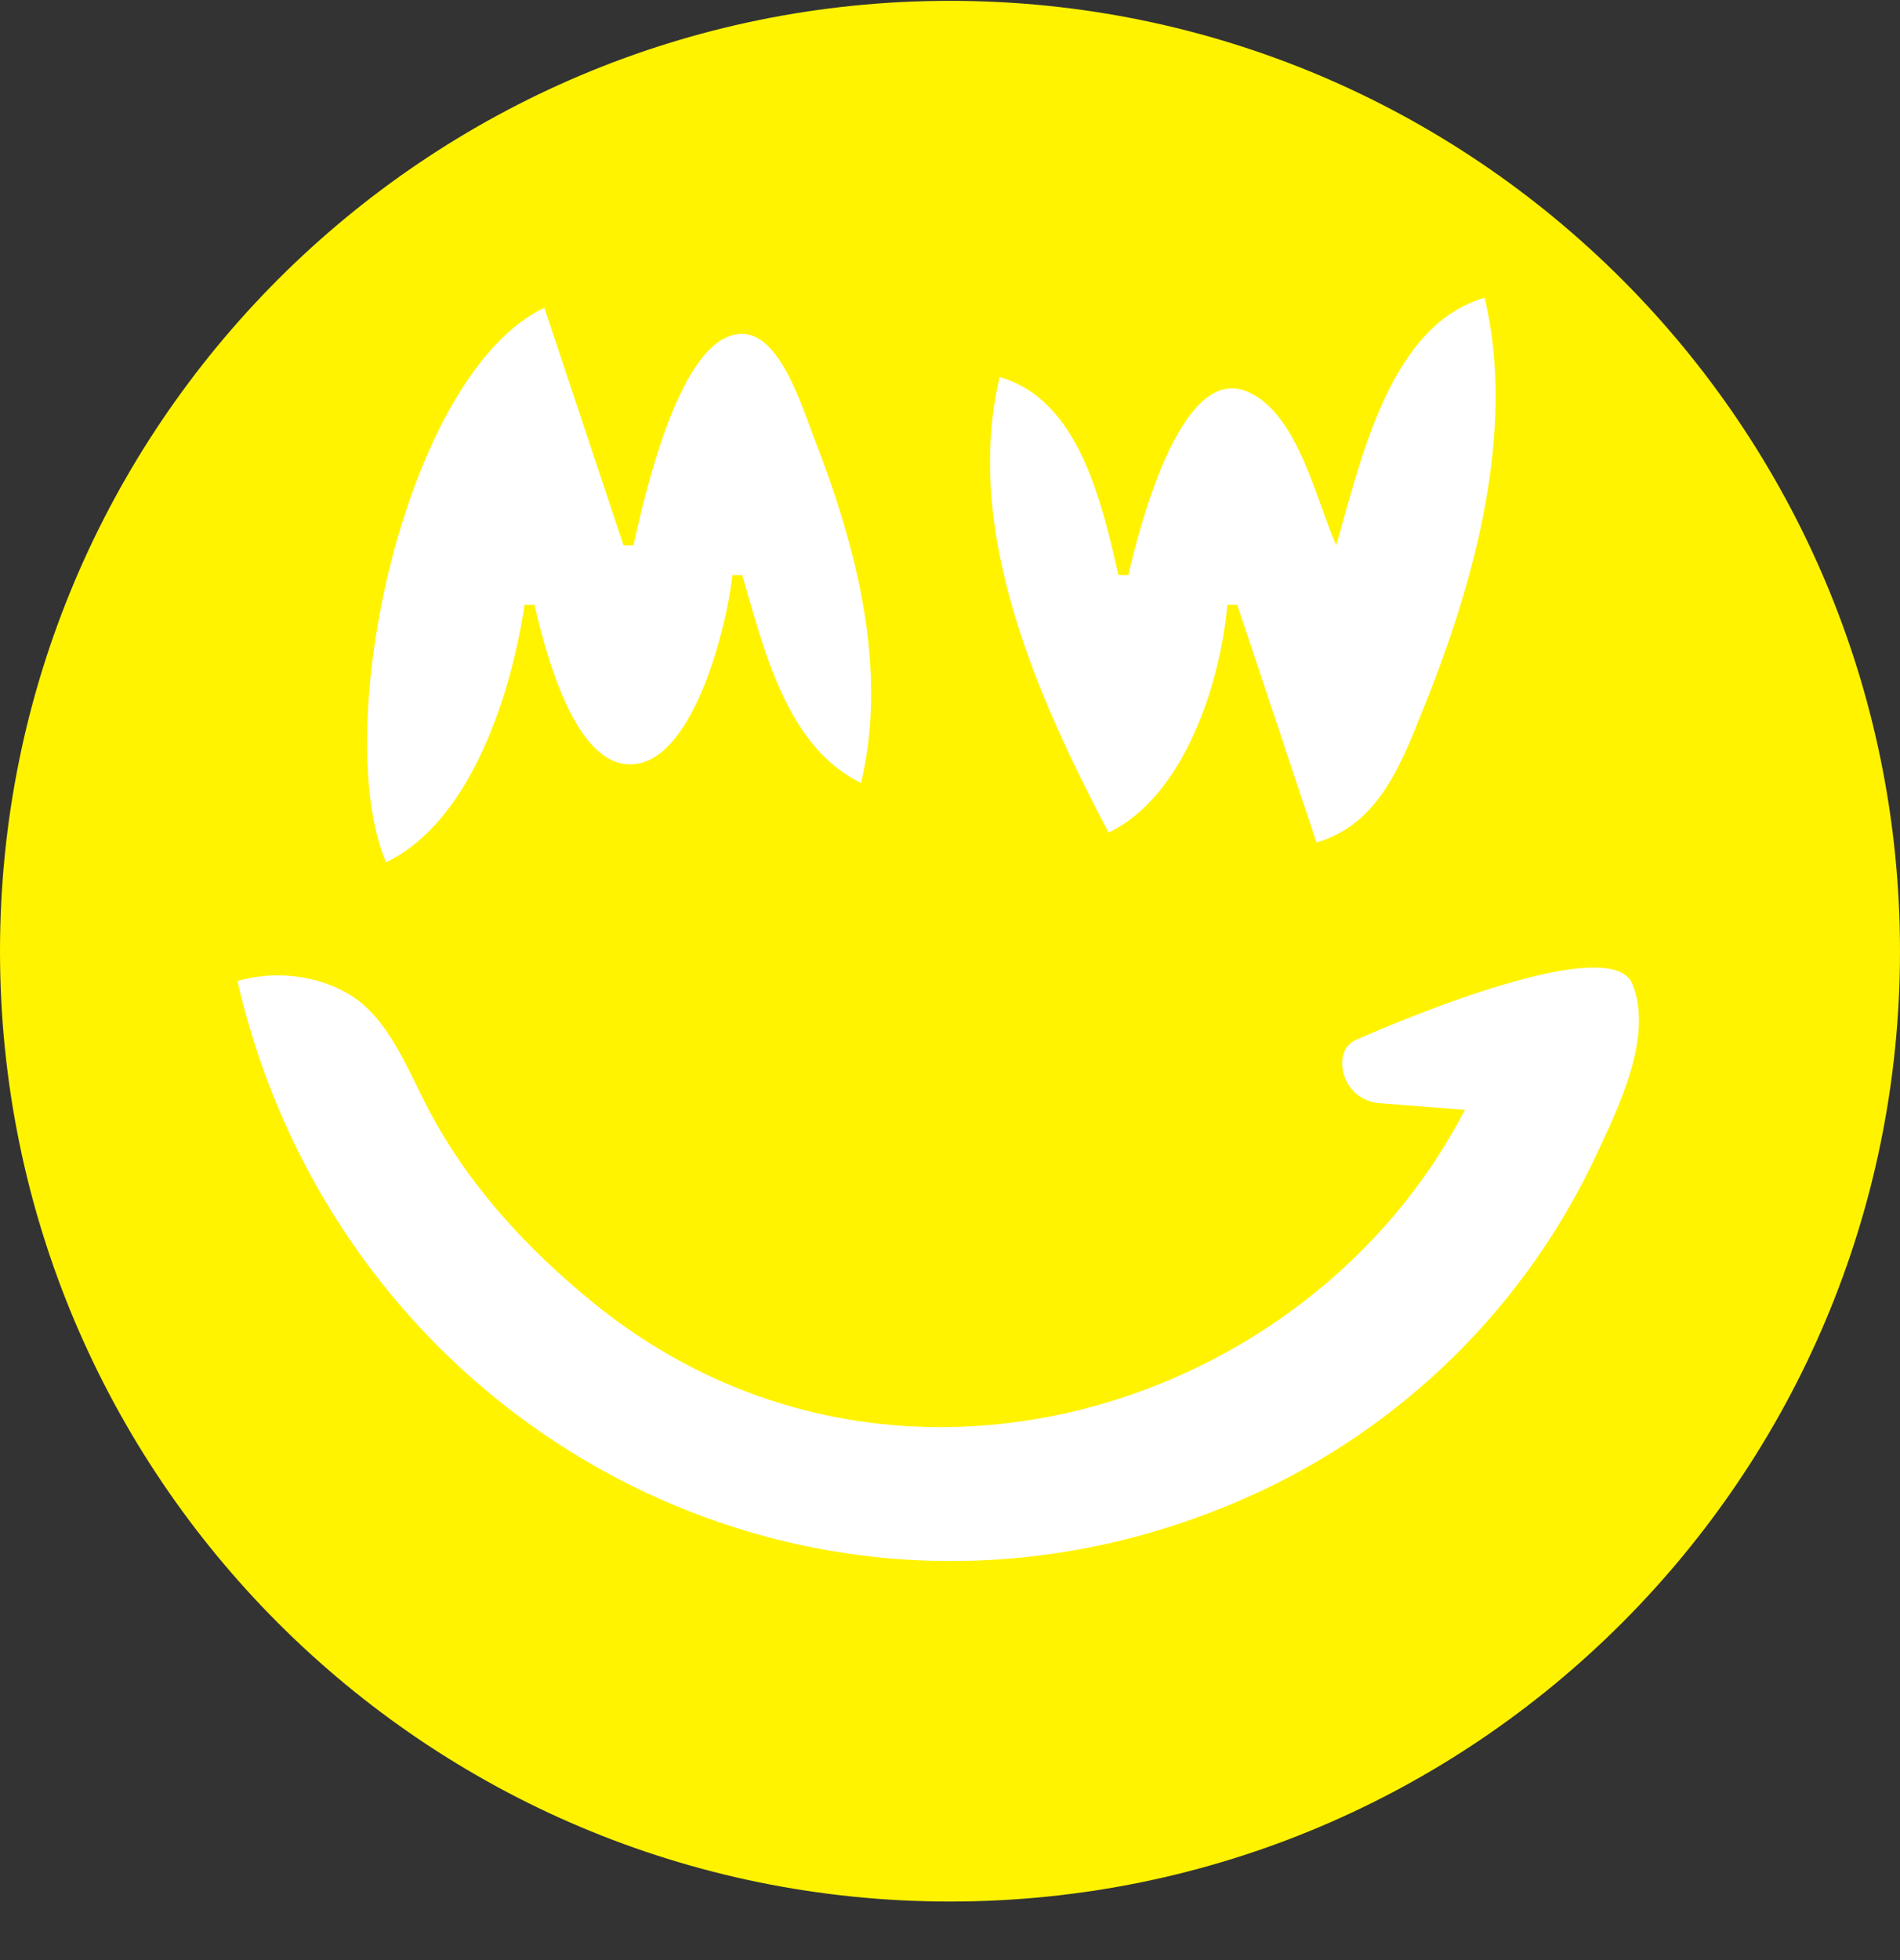 <svg width="32" height="33" viewBox="0 0 32 33" fill="none" xmlns="http://www.w3.org/2000/svg">
<rect x="0" y="0" width="32" height="33" fill="#333333" stroke="none"/>
<g clip-path="url(#clip0_1_5091)">
<path d="M16 32.014C24.837 32.014 32 24.851 32 16.014C32 7.178 24.837 0.014 16 0.014C7.163 0.014 0 7.178 0 16.014C0 24.851 7.163 32.014 16 32.014Z" fill="#FFF300"/>
<path d="M22.505 9.182C22.165 8.421 21.85 6.917 20.98 6.582C19.86 6.152 19.169 8.97 19.004 9.682H18.837C18.555 8.462 18.177 6.732 16.837 6.348C16.217 8.953 17.485 11.762 18.671 14.017C19.937 13.411 20.554 11.517 20.671 10.182H20.838L22.172 14.183C23.245 13.875 23.618 12.813 24.005 11.849C24.837 9.781 25.535 7.237 25.005 5.014C23.405 5.468 22.917 7.757 22.505 9.182ZM6.501 14.517C7.933 13.833 8.615 11.667 8.835 10.182H9.001C9.171 10.898 9.624 12.744 10.518 12.862C11.658 13.013 12.255 10.485 12.335 9.682H12.502C12.865 10.937 13.248 12.57 14.502 13.183C14.966 11.239 14.412 9.166 13.701 7.348C13.518 6.881 13.143 5.62 12.498 5.62C11.442 5.62 10.848 8.404 10.668 9.182H10.502L9.168 5.181C6.822 6.301 5.548 12.258 6.501 14.517ZM4 16.517C5.74 24.111 13.771 28.417 21.005 25.209C23.628 24.044 25.734 21.961 26.929 19.351C27.24 18.677 27.851 17.456 27.495 16.571C27.14 15.689 23.7 17.129 22.84 17.506C22.781 17.532 22.729 17.573 22.689 17.625C22.65 17.676 22.624 17.737 22.614 17.801C22.6 17.893 22.605 17.986 22.629 18.076C22.653 18.165 22.695 18.249 22.752 18.321C22.81 18.394 22.882 18.454 22.964 18.497C23.046 18.54 23.136 18.566 23.228 18.573L24.672 18.685C22.057 23.747 14.986 25.985 10.002 21.941C8.886 21.036 7.891 19.961 7.221 18.685C6.897 18.068 6.596 17.279 6.046 16.855C5.516 16.449 4.714 16.309 4 16.517Z" fill="white"/>
</g>
<defs>
<clipPath id="clip0_1_5091">
<rect width="32" height="32" fill="white" transform="translate(0 0.014)"/>
</clipPath>
</defs>
</svg>
